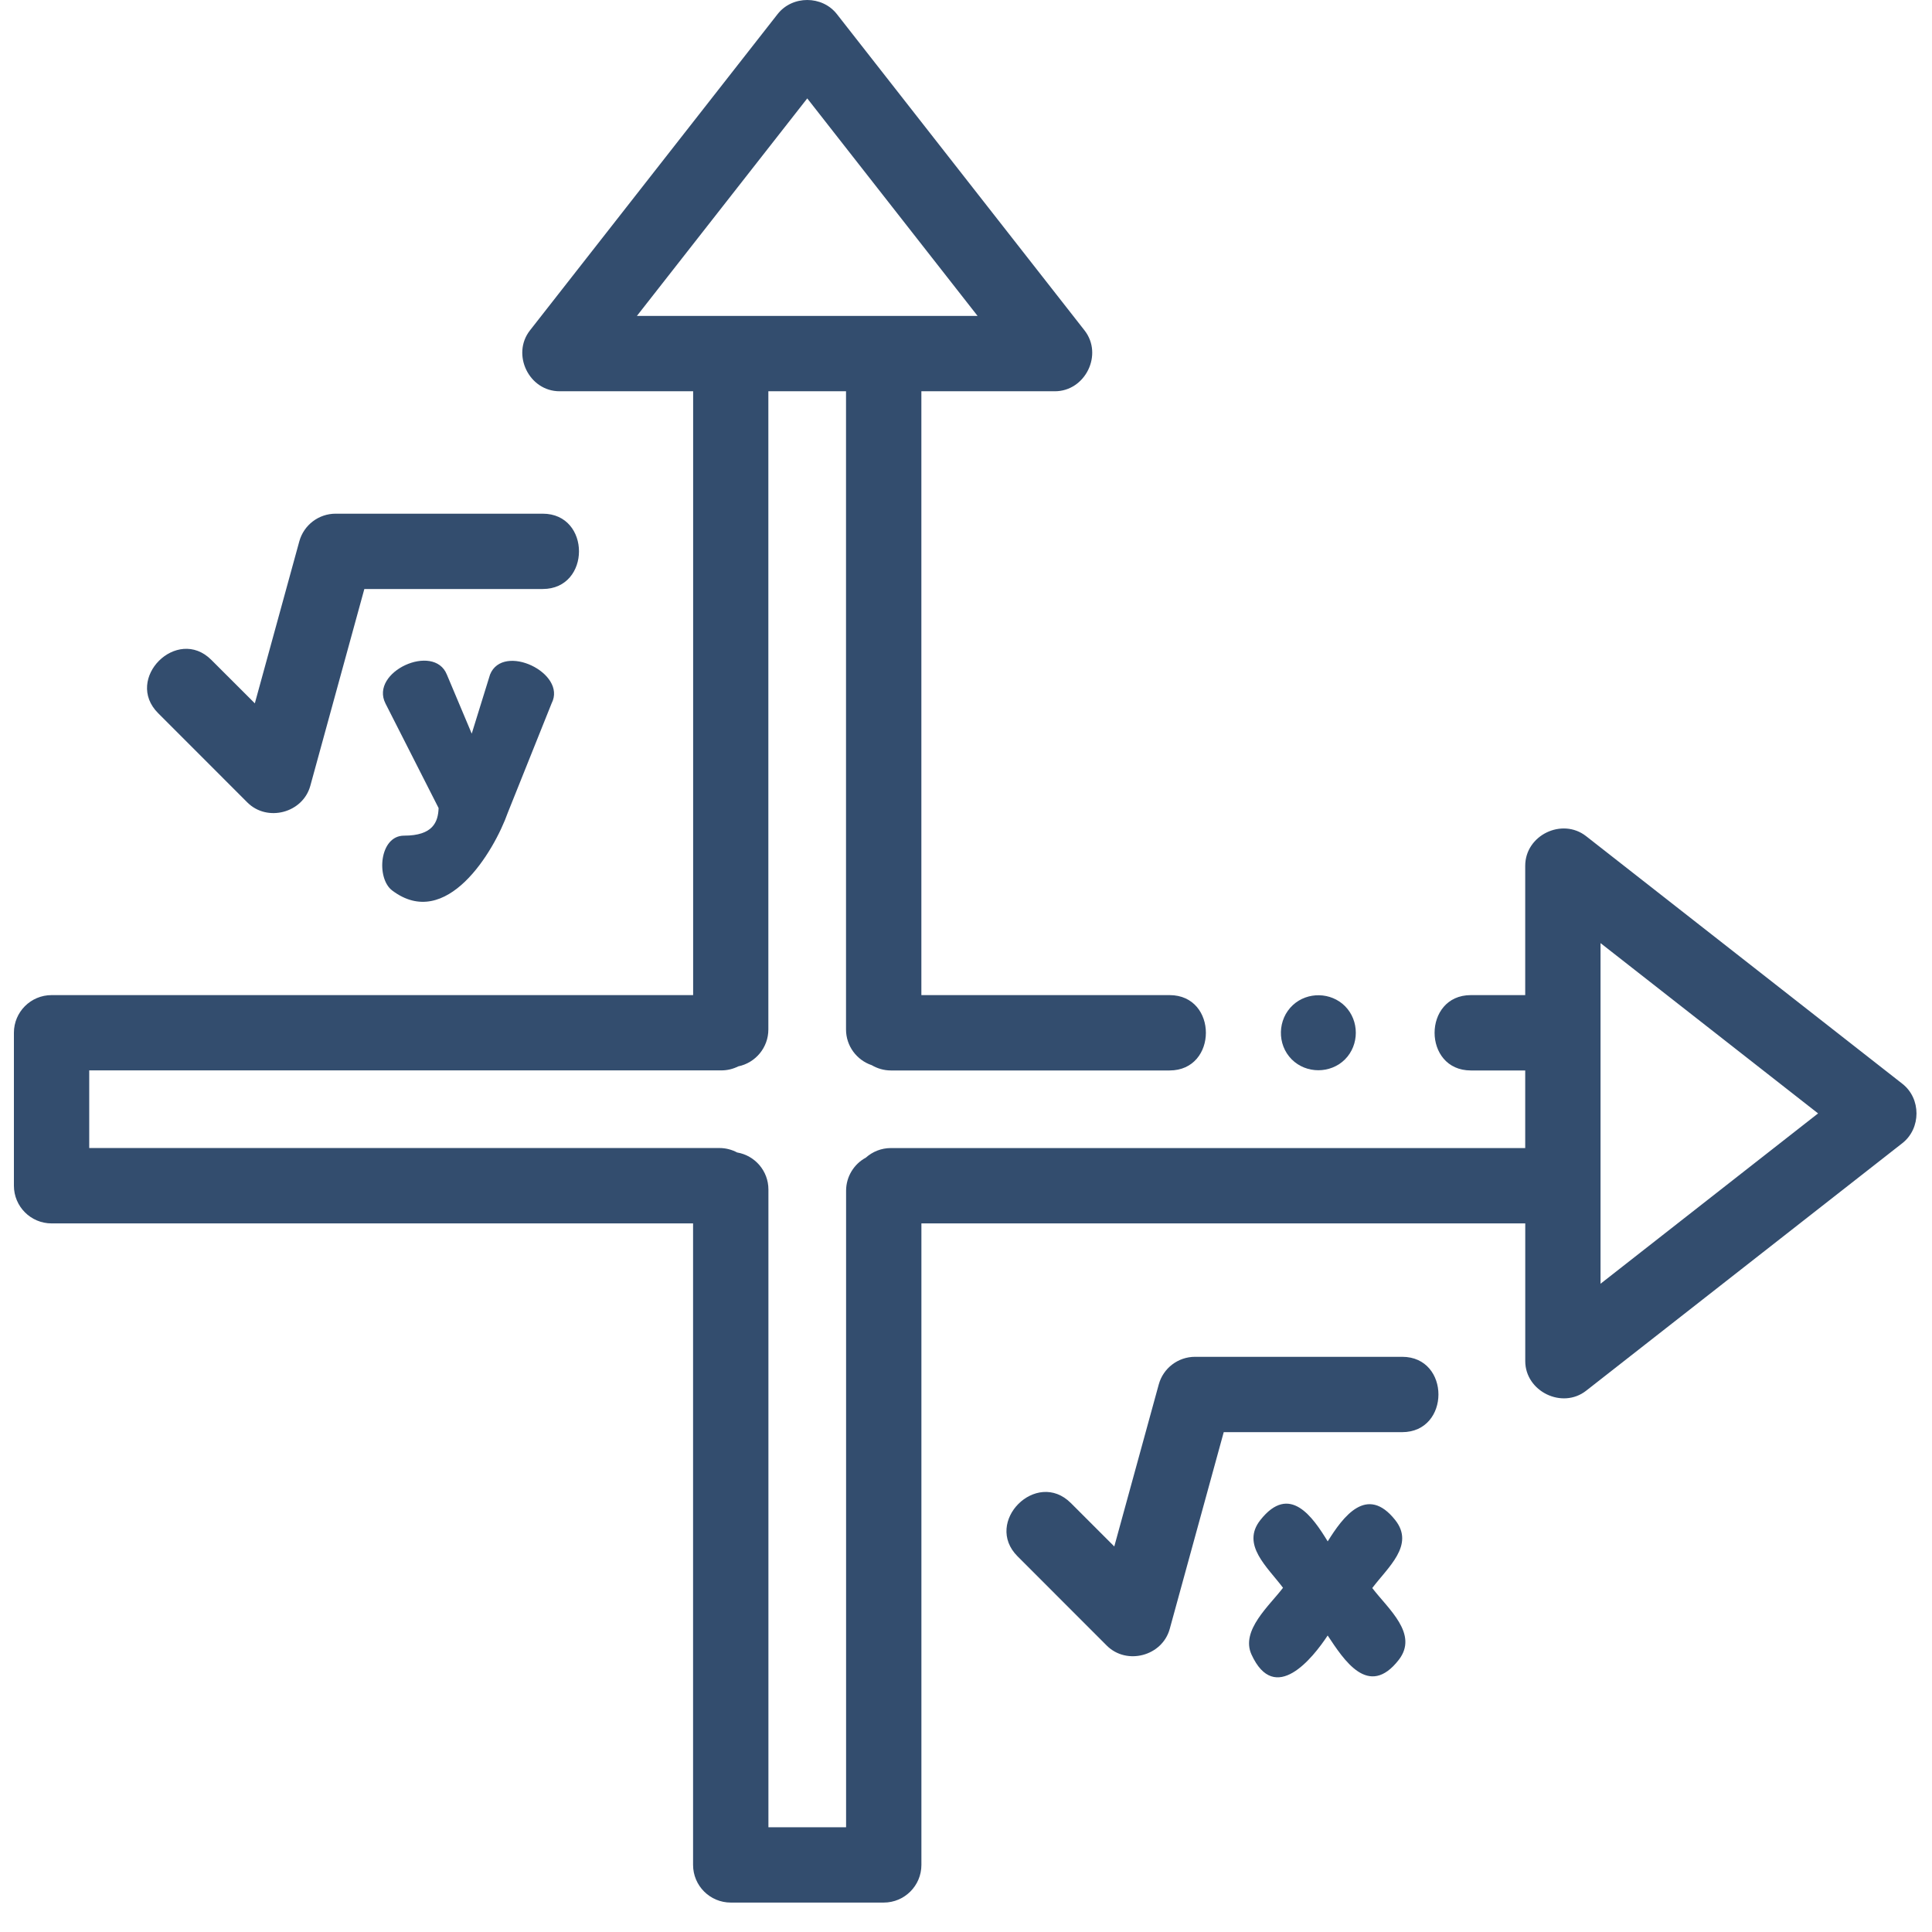 <svg width="60" height="60" viewBox="0 0 60 60" fill="none" xmlns="http://www.w3.org/2000/svg">
<path d="M59.08 33.658L49.257 25.967C48.514 25.386 47.367 25.936 47.367 26.888V30.904H45.679C44.178 30.904 44.176 33.244 45.679 33.244H47.367V35.654H27.667C27.368 35.654 27.096 35.767 26.889 35.952C26.524 36.149 26.276 36.537 26.276 36.981V56.747H23.864V36.942C23.864 36.364 23.445 35.885 22.893 35.791C22.729 35.704 22.543 35.653 22.345 35.653H2.771V33.242H22.403C22.592 33.242 22.77 33.196 22.928 33.117C23.461 33.007 23.862 32.536 23.862 31.971V12.151H26.274V31.972C26.274 32.486 26.608 32.924 27.072 33.08C27.246 33.182 27.449 33.244 27.667 33.244H36.322C37.825 33.244 37.827 30.904 36.322 30.904H28.614V12.151H32.76C33.704 12.151 34.268 11.011 33.681 10.261L25.99 0.438C25.533 -0.145 24.607 -0.147 24.149 0.438L16.458 10.261C15.877 11.004 16.426 12.151 17.379 12.151H21.526V30.904H1.602C0.956 30.904 0.432 31.427 0.432 32.073V36.823C0.432 37.47 0.956 37.994 1.602 37.994H21.524V57.916C21.524 58.562 22.048 59.086 22.695 59.086H27.445C28.091 59.086 28.615 58.562 28.615 57.916V37.994H47.368V42.269C47.368 43.211 48.515 43.773 49.259 43.19L59.082 35.5C59.663 35.043 59.666 34.116 59.08 33.658ZM19.779 9.812L25.07 3.056L30.36 9.812H19.779ZM49.706 29.289L56.462 34.578L49.706 39.868V29.289Z" fill="#334D6E"/>
<path d="M7.682 24.921C8.3 25.538 9.405 25.248 9.637 24.404L11.315 18.292H16.854C18.355 18.292 18.358 15.953 16.854 15.953H10.424C9.896 15.953 9.435 16.305 9.295 16.813L7.914 21.843L6.564 20.494C5.498 19.427 3.843 21.082 4.911 22.148L7.682 24.921Z" fill="#334D6E"/>
<path d="M12.548 25.952C11.778 25.952 11.677 27.276 12.18 27.655C13.858 28.922 15.341 26.451 15.772 25.234L17.132 21.84C17.614 20.903 15.623 19.949 15.219 20.948L14.65 22.784L13.877 20.948C13.475 19.953 11.473 20.864 11.971 21.847L13.621 25.095C13.606 25.528 13.447 25.952 12.548 25.952Z" fill="#334D6E"/>
<path d="M43.545 42.137H37.114C36.586 42.137 36.124 42.489 35.986 42.996L34.605 48.027L33.256 46.678C32.188 45.611 30.534 47.265 31.601 48.333L34.371 51.105C34.99 51.723 36.094 51.432 36.327 50.588L38.004 44.477H43.544C45.047 44.476 45.049 42.137 43.545 42.137Z" fill="#334D6E"/>
<path d="M42.617 49.318C43.103 48.672 43.945 47.983 43.33 47.207C42.448 46.093 41.706 47.11 41.233 47.869C40.769 47.11 40.049 46.056 39.141 47.207C38.535 47.974 39.362 48.665 39.845 49.31C39.432 49.858 38.523 50.633 38.866 51.382C39.592 52.969 40.768 51.495 41.232 50.792C41.731 51.541 42.498 52.76 43.44 51.548C44.062 50.746 43.119 49.974 42.617 49.318Z" fill="#334D6E"/>
<path d="M40.116 32.9C40.565 33.351 41.322 33.349 41.77 32.9C42.218 32.45 42.218 31.696 41.77 31.246C41.333 30.809 40.608 30.795 40.154 31.211C39.672 31.653 39.651 32.437 40.116 32.9C40.334 33.119 39.898 32.684 40.116 32.9Z" fill="#334D6E"/>
</svg>
